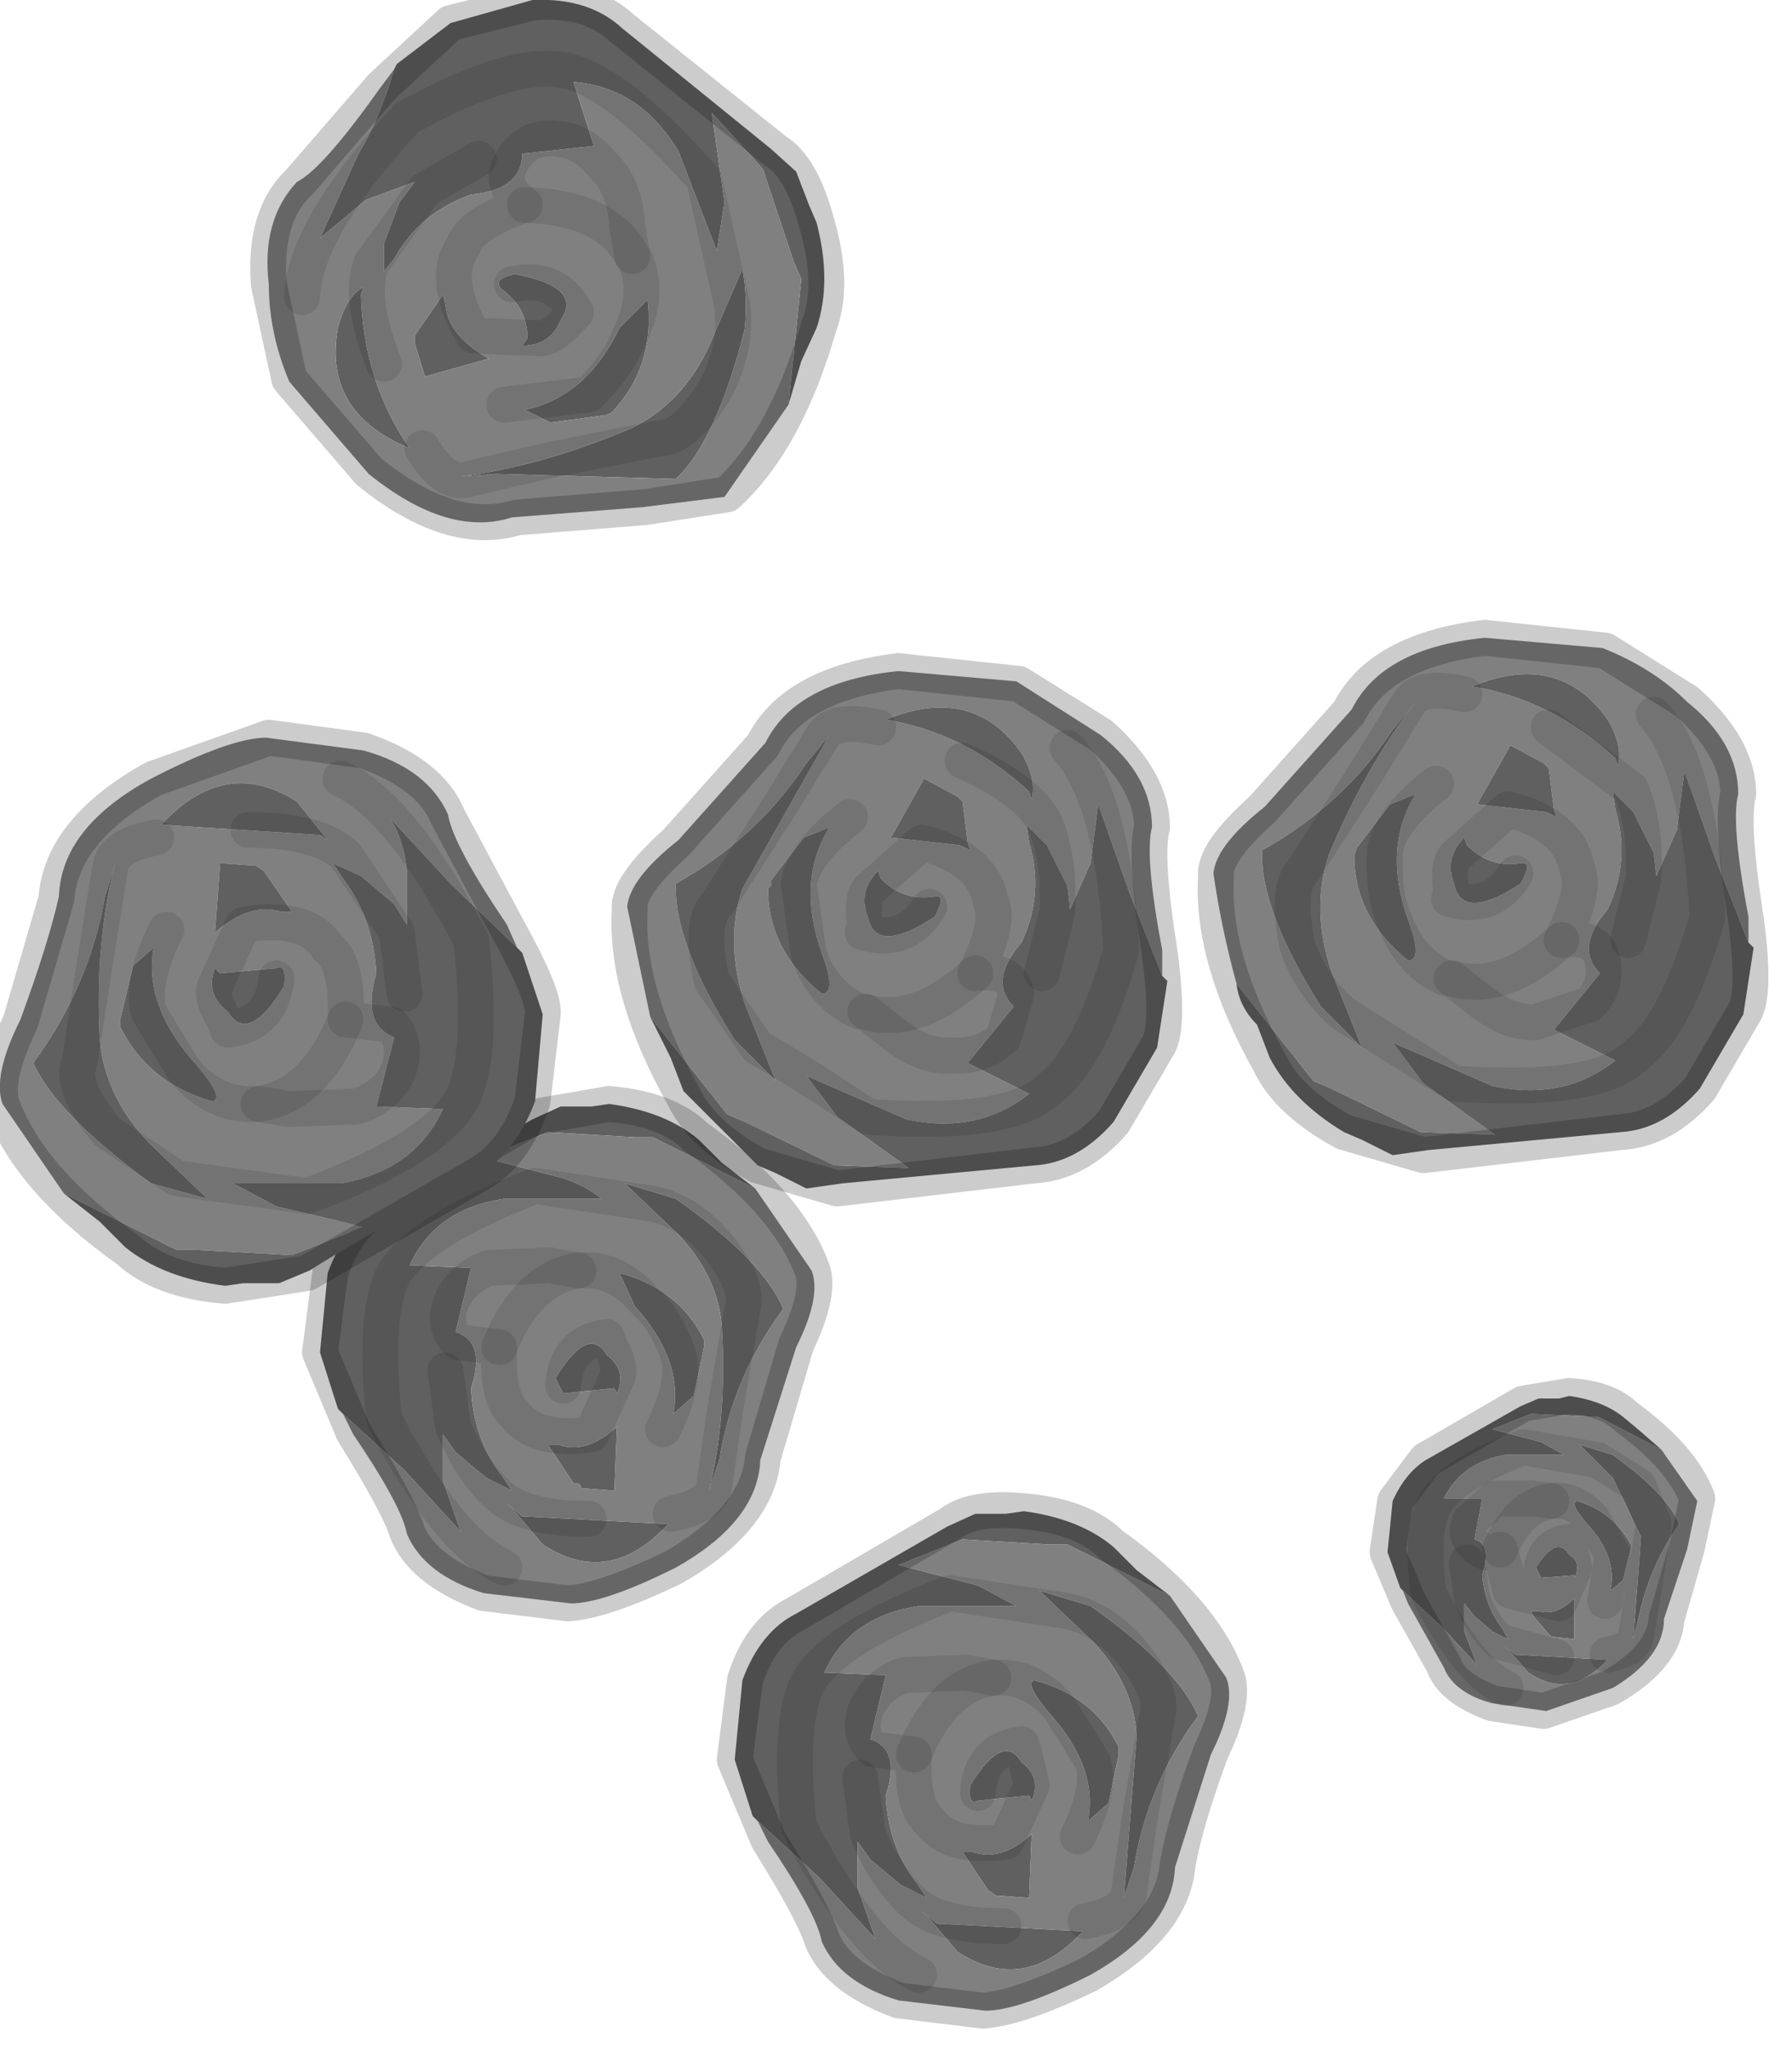 <?xml version="1.0" encoding="utf-8"?>
<svg version="1.1" id="Layer_1"
xmlns="http://www.w3.org/2000/svg"
xmlns:xlink="http://www.w3.org/1999/xlink"
width="35px" height="40px"
xml:space="preserve">
<g id="PathID_4179" transform="matrix(1, 0, 0, 1, 17.15, 19.65)">
<path style="fill:#606060;fill-opacity:1" d="M-4.4 2.55L-4.75 2.55L-6.45 2.45L-7.7 2.95L-6.15 3.35Q-5.7 3.5 -5.4 3.75L-7.3 3.75Q-8.65 3.95 -9.15 5.05L-7.95 5.1L-8.25 6.35Q-7.65 6.55 -7.95 7.45Q-7.9 8.45 -7.35 9.15L-7.15 9.45L-7.65 9.2L-8.25 8.7L-8.5 8.35L-8.5 9.25L-8.15 10.25L-9.25 9.05L-10.45 7.95L-10.55 7.85L-10.9 6.75L-10.75 5.2Q-10.4 4.25 -9.7 3.9L-6.75 2.2L-6.2 1.95L-5.6 1.95L-5.25 1.9Q-4.15 2.05 -3.5 2.6L-3.05 3.05L-2.4 3.55L-4.4 2.55M-4.95 3.45L-3.95 3.75Q-2.25 4.95 -1.85 5.9Q-2.85 7.25 -3.1 8.85L-3.3 9.45Q-2.95 8 -3.05 6.3Q-3.1 5.3 -3.9 4.45L-4.95 3.45M-5.15 7.45L-6.15 7.55L-6.3 7.25Q-5.65 6.2 -5.3 6.8Q-4.9 7.1 -5.1 7.55L-5.15 7.45M-6.45 8.55L-6.25 8.55Q-5.7 8.75 -5.1 8.2L-5.15 9.45L-5.8 9.4Q-5.8 9.3 -5.95 9.3L-6.35 8.7L-6.45 8.55M-6.95 9.95L-4.1 10.1Q-5.25 11.35 -6.55 10.5L-7.1 9.85L-7.25 9.7L-6.95 9.95M-3.4 6.65L-3.6 7.6L-4 7.95Q-3.8 6.9 -4.75 5.85L-5.05 5.2Q-3.9 5.5 -3.4 6.5L-3.4 6.65" />
<path style="fill:#808080;fill-opacity:1" d="M-10.45 7.95L-9.25 9.05L-8.15 10.25L-8.5 9.25L-8.5 8.35L-8.25 8.7L-7.65 9.2L-7.15 9.45L-7.35 9.15Q-7.9 8.45 -7.95 7.45Q-7.65 6.55 -8.25 6.35L-7.95 5.1L-9.15 5.05Q-8.65 3.95 -7.3 3.75L-5.4 3.75Q-5.7 3.5 -6.15 3.35L-7.7 2.95L-6.45 2.45L-4.75 2.55L-4.4 2.55L-2.4 3.55L-1.3 5.15Q-1.1 5.65 -1.6 6.65L-2.3 8.85Q-2.35 10.05 -3.95 10.95Q-5.35 11.65 -6 11.65L-7.7 11.45Q-8.85 11.1 -9.2 10.3Q-9.3 9.75 -10.25 8.35L-10.45 7.95M-3.9 4.45Q-3.1 5.3 -3.05 6.3Q-2.95 8 -3.3 9.45L-3.1 8.85Q-2.85 7.25 -1.85 5.9Q-2.25 4.95 -3.95 3.75L-4.95 3.45L-3.9 4.45M-5.1 7.55Q-4.9 7.1 -5.3 6.8Q-5.65 6.2 -6.3 7.25L-6.15 7.55L-5.15 7.45L-5.1 7.55M-6.35 8.7L-5.95 9.3Q-5.8 9.3 -5.8 9.4L-5.15 9.45L-5.1 8.2Q-5.7 8.75 -6.25 8.55L-6.45 8.55L-6.35 8.7M-7.25 9.7L-7.1 9.85L-6.55 10.5Q-5.25 11.35 -4.1 10.1L-6.95 9.95L-7.25 9.7M-3.4 6.5Q-3.9 5.5 -5.05 5.2L-4.75 5.85Q-3.8 6.9 -4 7.95L-3.6 7.6L-3.4 6.65L-3.4 6.5" />
</g>
<g id="PathID_4180" transform="matrix(1, 0, 0, 1, 17.15, 19.65)">
<path style="fill:none;stroke-width:0.7;stroke-linecap:round;stroke-linejoin:round;stroke-miterlimit:3;stroke:#000000;stroke-opacity:0.2" d="M-3.55 2.55Q-4.1 2 -5.25 1.9L-6.7 2.15L-9.7 3.9Q-10.4 4.25 -10.7 5.2L-10.9 6.75L-10.25 8.3Q-9.35 9.75 -9.2 10.25Q-8.9 11 -7.7 11.45L-6.05 11.65Q-5.35 11.6 -4 10.95Q-2.35 10 -2.25 8.8L-1.6 6.6Q-1.1 5.55 -1.3 5.1Q-1.8 3.8 -3.55 2.55z" />
<path style="fill:none;stroke-width:0.7;stroke-linecap:round;stroke-linejoin:round;stroke-miterlimit:3;stroke:#000000;stroke-opacity:0.102" d="M-4.05 9.9Q-3.25 9.75 -3.2 9.35L-3 7.95L-2.65 5.9Q-2.5 5.45 -3.15 4.65Q-3.7 4 -4.4 3.85L-6.7 3.5Q-9.05 4.4 -9.5 5.3Q-9.85 6.1 -9.65 8.05Q-8.4 10.45 -7.3 10.95" />
<path style="fill:none;stroke-width:0.7;stroke-linecap:round;stroke-linejoin:round;stroke-miterlimit:3;stroke:#000000;stroke-opacity:0.102" d="M-6.15 7.4Q-6.1 6.55 -5.3 6.45L-5.25 6.6Q-5 7.05 -5.1 7.25L-5.6 8.35Q-6.7 8.5 -7.1 7.95Q-7.45 7.65 -7.4 6.65L-8.2 6.55Q-8.5 6.25 -8.35 5.8Q-8.15 5.3 -7.6 5.1L-6.4 5.05L-5.85 5.15L-5.8 5.15Q-5.1 5.1 -4.55 5.75Q-4.15 6.1 -3.9 6.8Q-3.75 7.35 -4.2 8.25" />
<path style="fill:none;stroke-width:0.7;stroke-linecap:round;stroke-linejoin:round;stroke-miterlimit:3;stroke:#000000;stroke-opacity:0.102" d="M-8.45 7.1L-8.3 8.2Q-7.95 9.05 -7.4 9.55Q-6.9 10 -5.65 10" />
<path style="fill:none;stroke-width:0.7;stroke-linecap:round;stroke-linejoin:round;stroke-miterlimit:3;stroke:#000000;stroke-opacity:0.102" d="M-7.4 6.65Q-6.85 5.3 -5.85 5.15" />
</g>
<g id="PathID_4181" transform="matrix(1, 0, 0, 1, 17.15, 19.65)">
<path style="fill:#808080;fill-opacity:1" d="M-10.75 -3.25L-11.35 -4Q-12.75 -4.9 -14 -3.55L-10.9 -3.35L-10.75 -3.25M-14.55 -0.8L-14.8 0.25L-14.8 0.4Q-14.25 1.5 -13 1.85Q-12.75 1.8 -13.3 1.15Q-14.35 0 -14.15 -1.15L-14.55 -0.8M-12.95 -0.75Q-13.15 -0.25 -12.7 0.1Q-12.3 0.75 -11.6 -0.4Q-11.55 -0.85 -11.75 -0.75L-12.85 -0.65L-12.95 -0.75M-12.95 -1.45Q-12.25 -2.05 -11.65 -1.85L-11.45 -1.85L-11.55 -2L-12 -2.65L-12.15 -2.75L-12.85 -2.8L-12.95 -1.45M-15.1 -2.15Q-15.4 -0.4 -16.5 1.1Q-16.05 2.1 -14.2 3.45L-13.1 3.75L-14.25 2.65Q-15.1 1.75 -15.2 0.65Q-15.3 -1.25 -14.9 -2.8L-15.1 -2.15M-17.1 1.9Q-17.3 1.35 -16.75 0.25Q-16.2 -1.25 -16 -2.15Q-15.95 -3.5 -14.2 -4.45Q-12.65 -5.25 -11.95 -5.25L-10.05 -5Q-8.8 -4.65 -8.4 -3.75Q-8.3 -3.15 -7.25 -1.6L-7.05 -1.15L-8.35 -2.4L-9.55 -3.7Q-9.25 -3.25 -9.2 -2.6L-9.2 -1.6L-9.45 -2L-10.1 -2.55L-10.65 -2.8L-10.45 -2.5Q-9.85 -1.7 -9.8 -0.65Q-10.1 0.35 -9.45 0.6L-9.8 1.95L-8.5 2Q-9.05 3.2 -10.5 3.45L-12.6 3.45L-11.75 3.9L-10.05 4.3L-11.45 4.85L-13.3 4.75L-13.7 4.75L-15.9 3.65L-17.1 1.9" />
<path style="fill:#606060;fill-opacity:1" d="M-10.9 -3.35L-14 -3.55Q-12.75 -4.9 -11.35 -4L-10.75 -3.25L-10.9 -3.35M-14.15 -1.15Q-14.35 0 -13.3 1.15Q-12.75 1.8 -13 1.85Q-14.25 1.5 -14.8 0.4L-14.8 0.25L-14.55 -0.8L-14.15 -1.15M-12.85 -0.65L-11.75 -0.75Q-11.55 -0.85 -11.6 -0.4Q-12.3 0.75 -12.7 0.1Q-13.15 -0.25 -12.95 -0.75L-12.85 -0.65M-12.85 -2.8L-12.15 -2.75L-12 -2.65L-11.55 -2L-11.45 -1.85L-11.65 -1.85Q-12.25 -2.05 -12.95 -1.45L-12.85 -2.8M-14.9 -2.8Q-15.3 -1.25 -15.2 0.65Q-15.1 1.75 -14.25 2.65L-13.1 3.75L-14.2 3.45Q-16.05 2.1 -16.5 1.1Q-15.4 -0.4 -15.1 -2.15L-14.9 -2.8M-6.95 -1.05L-6.55 0.15L-6.7 1.85Q-7.1 2.9 -7.85 3.3Q-10.25 4.6 -11.1 5.15L-11.7 5.4L-12.4 5.4L-12.75 5.45Q-13.95 5.3 -14.7 4.7L-15.2 4.2L-15.9 3.65L-13.7 4.75L-13.3 4.75L-11.45 4.85L-10.05 4.3L-11.75 3.9L-12.6 3.45L-10.5 3.45Q-9.05 3.2 -8.5 2L-9.8 1.95L-9.45 0.6Q-10.1 0.35 -9.8 -0.65Q-9.85 -1.7 -10.45 -2.5L-10.65 -2.8L-10.1 -2.55L-9.45 -2L-9.2 -1.6L-9.2 -2.6Q-9.25 -3.25 -9.55 -3.7L-8.35 -2.4L-7.05 -1.15L-6.95 -1.05" />
</g>
<g id="PathID_4182" transform="matrix(1, 0, 0, 1, 17.15, 19.65)">
<path style="fill:none;stroke-width:0.7;stroke-linecap:round;stroke-linejoin:round;stroke-miterlimit:3;stroke:#000000;stroke-opacity:0.102" d="M-14.1 -3.3Q-14.95 -3.15 -15 -2.7L-15.25 -1.15L-15.6 1.1Q-15.8 1.55 -15.05 2.45L-13.7 3.35L-11.15 3.7Q-8.6 2.75 -8.1 1.75Q-7.7 0.85 -7.95 -1.3Q-9.3 -3.9 -10.5 -4.45" />
<path style="fill:none;stroke-width:0.7;stroke-linecap:round;stroke-linejoin:round;stroke-miterlimit:3;stroke:#000000;stroke-opacity:0.2" d="M-14.15 -4.45Q-15.95 -3.45 -16.05 -2.1L-16.75 0.3Q-17.3 1.45 -17.1 1.95Q-16.55 3.4 -14.65 4.75Q-14 5.35 -12.75 5.45L-11.15 5.2L-7.85 3.3Q-7.1 2.9 -6.75 1.85L-6.55 0.15Q-6.5 -0.2 -7.25 -1.55L-8.4 -3.7Q-8.75 -4.55 -10.05 -5L-11.9 -5.25L-14.15 -4.45z" />
<path style="fill:none;stroke-width:0.7;stroke-linecap:round;stroke-linejoin:round;stroke-miterlimit:3;stroke:#000000;stroke-opacity:0.102" d="M-11.75 -0.55Q-11.85 0.35 -12.7 0.45L-12.75 0.3Q-13.05 -0.2 -12.95 -0.4L-12.4 -1.6Q-11.15 -1.8 -10.75 -1.15Q-10.35 -0.85 -10.4 0.25L-9.5 0.35Q-9.2 0.7 -9.35 1.2Q-9.55 1.75 -10.2 1.95L-11.5 2L-12.1 1.9L-12.15 1.9Q-12.95 1.95 -13.55 1.25L-14.25 0.1Q-14.4 -0.5 -13.9 -1.5" />
<path style="fill:none;stroke-width:0.7;stroke-linecap:round;stroke-linejoin:round;stroke-miterlimit:3;stroke:#000000;stroke-opacity:0.102" d="M-9.25 -0.25L-9.4 -1.45L-10.4 -2.95Q-10.95 -3.45 -12.3 -3.45" />
<path style="fill:none;stroke-width:0.7;stroke-linecap:round;stroke-linejoin:round;stroke-miterlimit:3;stroke:#000000;stroke-opacity:0.102" d="M-10.4 0.25Q-11 1.75 -12.1 1.9" />
</g>
<g id="PathID_4183" transform="matrix(1, 0, 0, 1, 17.15, 19.65)">
<path style="fill:#606060;fill-opacity:1" d="M-1.5 -14.2L-1.65 -14.55L-2.25 -16.35L-3.25 -17.45L-3 -15.7L-3.15 -14.75L-3.9 -16.7Q-4.65 -17.95 -5.95 -18.05L-5.55 -16.8L-6.95 -16.65Q-6.95 -15.95 -7.95 -15.85Q-8.95 -15.5 -9.45 -14.6L-9.65 -14.35L-9.65 -14.9L-9.35 -15.7L-9.05 -16.1L-10 -15.75L-10.9 -15L-10.15 -16.65Q-9.75 -17.3 -9.45 -18.3L-9.4 -18.4L-8.35 -19.2L-6.75 -19.65Q-5.65 -19.7 -5 -19.1L-2.1 -16.75L-1.6 -16.3L-1.35 -15.65L-1.2 -15.3Q-0.9 -14.15 -1.2 -13.25L-1.5 -12.6L-1.75 -11.75L-1.5 -14.2M-7.6 -12.65L-8.85 -12.3L-9.05 -12.95L-9.05 -13.1L-8.6 -13.75L-8.5 -13.9L-8.45 -13.7Q-8.4 -13.1 -7.6 -12.65M-10.1 -13.9Q-10.05 -12.2 -9.15 -10.9Q-10.85 -11.6 -10.55 -13.25Q-10.4 -13.85 -10.05 -14.05L-10.1 -13.9M-7.1 -14.3Q-5.75 -14.05 -6.2 -13.4Q-6.4 -12.9 -6.95 -12.9L-6.85 -13.05Q-6.85 -13.65 -7.35 -14Q-7.55 -14.2 -7.1 -14.3M-2.65 -14.4Q-2.55 -13.9 -2.6 -13.25Q-3.15 -11.05 -3.95 -10.3L-7.45 -10.4L-8.15 -10.35Q-6.55 -10.55 -4.8 -11.3Q-3.8 -11.8 -3.3 -12.9L-2.65 -14.4M-4.5 -13.8Q-4.35 -12.5 -5.2 -11.6L-5.3 -11.55L-6.4 -11.4L-6.9 -11.65Q-5.7 -11.9 -5.05 -13.25L-4.5 -13.8" />
<path style="fill:#808080;fill-opacity:1" d="M-9.45 -18.3Q-9.75 -17.3 -10.15 -16.65L-10.9 -15L-10 -15.75L-9.05 -16.1L-9.35 -15.7L-9.65 -14.9L-9.65 -14.35L-9.45 -14.6Q-8.95 -15.5 -7.95 -15.85Q-6.95 -15.95 -6.95 -16.65L-5.55 -16.8L-5.95 -18.05Q-4.65 -17.95 -3.9 -16.7L-3.15 -14.75L-3 -15.7L-3.25 -17.45L-2.25 -16.35L-1.65 -14.55L-1.5 -14.2L-1.75 -11.75L-3 -9.95L-4.6 -9.75L-7.15 -9.55Q-8.4 -9.15 -9.95 -10.4L-11.5 -12.2Q-11.9 -13.15 -11.9 -14.1Q-12.05 -15.35 -11.35 -16.1Q-10.85 -16.35 -9.75 -17.9L-9.45 -18.3M-8.45 -13.7L-8.5 -13.9L-8.6 -13.75L-9.05 -13.1L-9.05 -12.95L-8.85 -12.3L-7.6 -12.65Q-8.4 -13.1 -8.45 -13.7M-10.05 -14.05Q-10.4 -13.85 -10.55 -13.25Q-10.85 -11.6 -9.15 -10.9Q-10.05 -12.2 -10.1 -13.9L-10.05 -14.05M-7.35 -14Q-6.85 -13.65 -6.85 -13.05L-6.95 -12.9Q-6.4 -12.9 -6.2 -13.4Q-5.75 -14.05 -7.1 -14.3Q-7.55 -14.2 -7.35 -14M-3.3 -12.9Q-3.8 -11.8 -4.8 -11.3Q-6.55 -10.55 -8.15 -10.35L-7.45 -10.4L-3.95 -10.3Q-3.15 -11.05 -2.6 -13.25Q-2.55 -13.9 -2.65 -14.4L-3.3 -12.9M-5.05 -13.25Q-5.7 -11.9 -6.9 -11.65L-6.4 -11.4L-5.3 -11.55L-5.2 -11.6Q-4.35 -12.5 -4.5 -13.8L-5.05 -13.25" />
</g>
<g id="PathID_4184" transform="matrix(1, 0, 0, 1, 17.15, 19.65)">
<path style="fill:none;stroke-width:0.7;stroke-linecap:round;stroke-linejoin:round;stroke-miterlimit:3;stroke:#000000;stroke-opacity:0.2" d="M-8.35 -19.2L-9.7 -17.95L-11.3 -16.1Q-12 -15.45 -11.9 -14.1L-11.5 -12.25L-9.95 -10.45Q-8.35 -9.15 -7.05 -9.55L-4.55 -9.75L-2.95 -10Q-1.8 -11.05 -1.15 -13.3Q-0.85 -14.1 -1.2 -15.3Q-1.5 -16.4 -2 -16.7L-5 -19.1Q-5.65 -19.7 -6.75 -19.6L-8.35 -19.2z" />
<path style="fill:none;stroke-width:0.7;stroke-linecap:round;stroke-linejoin:round;stroke-miterlimit:3;stroke:#000000;stroke-opacity:0.102" d="M-7.15 -14.1Q-6.3 -14.3 -5.9 -13.55L-6 -13.45Q-6.4 -13 -6.65 -13.05L-7.9 -13.1Q-8.55 -14.2 -8.1 -14.85Q-7.95 -15.3 -6.9 -15.65Q-7.45 -16.05 -7.15 -16.5Q-6.9 -16.95 -6.4 -16.95Q-5.8 -16.95 -5.4 -16.45Q-4.95 -16.05 -4.9 -15.25L-4.8 -14.65L-4.75 -14.6Q-4.45 -13.9 -4.85 -13.1Q-5.05 -12.55 -5.65 -11.95L-7.3 -11.75" />
<path style="fill:none;stroke-width:0.7;stroke-linecap:round;stroke-linejoin:round;stroke-miterlimit:3;stroke:#000000;stroke-opacity:0.102" d="M-7.8 -16.55L-8.85 -15.95L-9.9 -14.5Q-10.15 -13.8 -9.65 -12.55" />
<path style="fill:none;stroke-width:0.7;stroke-linecap:round;stroke-linejoin:round;stroke-miterlimit:3;stroke:#000000;stroke-opacity:0.102" d="M-8.9 -10.9Q-8.45 -10.15 -8 -10.3L-6.5 -10.65L-4.25 -11.1Q-3.75 -11.1 -3.15 -12.1Q-2.75 -12.9 -2.85 -13.7L-3.4 -16.15Q-5.25 -18.25 -6.3 -18.3Q-7.3 -18.4 -9.2 -17.35Q-11.2 -15.2 -11.25 -13.85" />
<path style="fill:none;stroke-width:0.7;stroke-linecap:round;stroke-linejoin:round;stroke-miterlimit:3;stroke:#000000;stroke-opacity:0.102" d="M-6.9 -15.65Q-5.3 -15.6 -4.8 -14.65" />
</g>
<g id="PathID_4185" transform="matrix(1, 0, 0, 1, 17.15, 19.65)">
<path style="fill:#808080;fill-opacity:1" d="M9.35 -3.1L9.3 -2.95Q9.3 -1.75 10.35 -0.9Q10.65 -0.9 10.35 -1.7Q9.85 -3.1 10.5 -4.15L10 -3.95L9.35 -3.1M16.35 -2.9L15.75 -4.6L15.6 -3.45L15.2 -2.55L15.15 -3L14.75 -3.8L14.35 -4.2L14.4 -3.85Q14.7 -2.85 14.25 -1.9Q13.6 -1.15 14.1 -0.65L13.2 0.45L14.4 1.05Q13.4 1.85 12 1.55L10.05 0.7L10.65 1.5L12.05 2.5L10.6 2.45L8.85 1.6L8.5 1.45L7 -0.45Q6.7 -1.55 6.55 -2.6Q6.6 -3.15 7.55 -3.9L9.25 -5.8Q9.85 -7 11.85 -7.2L14.15 -7Q15.15 -6.6 15.8 -5.95Q16.8 -5.15 16.8 -4.15Q16.65 -3.6 17 -1.75L17 -1.25L16.35 -2.9M8.8 -2.95Q9.5 -4.65 10.5 -5.95L10.05 -5.4Q9.1 -3.95 7.5 -3.05Q7.45 -1.9 8.65 0L9.45 0.8L8.85 -0.7Q8.45 -1.9 8.8 -2.95M14.45 -4.7Q14.55 -5.1 14.25 -5.6Q13.3 -6.95 11.6 -6.25Q13.15 -6 14.4 -4.85L14.45 -4.7M13 -4.75L12.35 -5.1L11.7 -3.95L13.05 -3.8L13.25 -3.7L13.2 -3.85L13.1 -4.65L13 -4.75M11.45 -3.3Q11.05 -2.9 11.25 -2.4Q11.4 -1.65 12.55 -2.4Q12.8 -2.85 12.55 -2.8Q11.95 -2.7 11.5 -3.15L11.45 -3.3" />
<path style="fill:#606060;fill-opacity:1" d="M10 -3.95L10.5 -4.15Q9.85 -3.1 10.35 -1.7Q10.65 -0.9 10.35 -0.9Q9.3 -1.75 9.3 -2.95L9.35 -3.1L10 -3.95M7 -0.45L8.5 1.45L8.85 1.6L10.6 2.45L12.05 2.5L10.65 1.5L10.05 0.7L12 1.55Q13.4 1.85 14.4 1.05L13.2 0.45L14.1 -0.65Q13.6 -1.15 14.25 -1.9Q14.7 -2.85 14.4 -3.85L14.35 -4.2L14.75 -3.8L15.15 -3L15.2 -2.55L15.6 -3.45L15.75 -4.6L16.35 -2.9L17 -1.25L17.1 -1.15L16.9 0.15L16.05 1.6Q15.35 2.4 14.5 2.45L10.75 2.8L10.05 2.9L9.45 2.6L9.1 2.45Q8.1 1.85 7.65 1L7.4 0.35Q7.05 0 7 -0.45M8.85 -0.7L9.45 0.8L8.65 0Q7.45 -1.9 7.5 -3.05Q9.1 -3.95 10.05 -5.4L10.5 -5.95Q9.5 -4.65 8.8 -2.95Q8.45 -1.9 8.85 -0.7M14.4 -4.85Q13.15 -6 11.6 -6.25Q13.3 -6.95 14.25 -5.6Q14.55 -5.1 14.45 -4.7L14.4 -4.85M13.1 -4.65L13.2 -3.85L13.25 -3.7L13.05 -3.8L11.7 -3.95L12.35 -5.1L13 -4.75L13.1 -4.65M11.5 -3.15Q11.95 -2.7 12.55 -2.8Q12.8 -2.85 12.55 -2.4Q11.4 -1.65 11.25 -2.4Q11.05 -2.9 11.45 -3.3L11.5 -3.15" />
</g>
<g id="PathID_4186" transform="matrix(1, 0, 0, 1, 17.15, 19.65)">
<path style="fill:none;stroke-width:0.7;stroke-linecap:round;stroke-linejoin:round;stroke-miterlimit:3;stroke:#000000;stroke-opacity:0.2" d="M7.5 -3.85Q6.55 -3 6.6 -2.55Q6.5 -0.95 7.65 1.1Q8 1.85 9.1 2.45L10.65 2.9L14.5 2.45Q15.35 2.4 16.05 1.6L16.9 0.15Q17.15 -0.2 16.95 -1.7Q16.65 -3.6 16.8 -4.15Q16.8 -5.05 15.8 -5.95L14.2 -6.95L11.85 -7.2Q9.8 -6.95 9.2 -5.75L7.5 -3.85z" />
<path style="fill:none;stroke-width:0.7;stroke-linecap:round;stroke-linejoin:round;stroke-miterlimit:3;stroke:#000000;stroke-opacity:0.102" d="M12.45 -2.6Q12 -1.85 11.15 -2.1L11.2 -2.25Q11.1 -2.85 11.35 -3L12.3 -3.85Q13.5 -3.55 13.65 -2.7Q13.85 -2.3 13.35 -1.3Q14.05 -1.4 14.15 -0.9Q14.25 -0.4 13.9 -0.05L12.85 0.3Q12.3 0.35 11.65 -0.2L11.2 -0.55L11.1 -0.55Q10.4 -0.85 10.1 -1.65Q9.85 -2.2 9.9 -3.05Q10 -3.65 10.9 -4.35" />
<path style="fill:none;stroke-width:0.7;stroke-linecap:round;stroke-linejoin:round;stroke-miterlimit:3;stroke:#000000;stroke-opacity:0.102" d="M11.45 -6.1Q10.55 -6.3 10.35 -5.9L9.55 -4.6L8.3 -2.65Q7.95 -2.3 8.2 -1.15Q8.5 -0.35 9.1 0.15L11.25 1.5Q14.05 1.7 14.8 0.95Q15.6 0.35 16.2 -1.75Q16.05 -4.7 15.15 -5.7" />
<path style="fill:none;stroke-width:0.7;stroke-linecap:round;stroke-linejoin:round;stroke-miterlimit:3;stroke:#000000;stroke-opacity:0.102" d="M14.65 -1.3L14.95 -2.5Q15 -3.55 14.7 -4.25L13.1 -5.45" />
<path style="fill:none;stroke-width:0.7;stroke-linecap:round;stroke-linejoin:round;stroke-miterlimit:3;stroke:#000000;stroke-opacity:0.102" d="M13.35 -1.3Q12.2 -0.25 11.2 -0.55" />
</g>
<g id="PathID_4187" transform="matrix(1, 0, 0, 1, 17.15, 19.65)">
<path style="fill:#808080;fill-opacity:1" d="M4.9 -2.25L4.3 -3.95L4.15 -2.8L3.75 -1.9L3.7 -2.35L3.3 -3.15L2.9 -3.55L2.95 -3.2Q3.25 -2.2 2.8 -1.25Q2.15 -0.5 2.65 0L1.75 1.1L2.95 1.7Q1.95 2.5 0.55 2.2L-1.4 1.35L-0.8 2.15L0.6 3.15L-0.85 3.1L-2.6 2.25L-2.95 2.1L-4.45 0.2L-4.9 -1.95Q-4.85 -2.5 -3.9 -3.25L-2.2 -5.15Q-1.6 -6.35 0.4 -6.55L2.7 -6.35L4.35 -5.3Q5.35 -4.5 5.35 -3.5Q5.2 -2.95 5.55 -1.1L5.55 -0.6L4.9 -2.25M3 -4.05Q3.1 -4.45 2.8 -4.95Q1.85 -6.3 0.15 -5.6Q1.7 -5.35 2.95 -4.2L3 -4.05M0.25 -3.3L1.6 -3.15L1.8 -3.05L1.75 -3.2L1.65 -4L1.55 -4.1L0.9 -4.45L0.25 -3.3M0.05 -2.5L0 -2.65Q-0.4 -2.25 -0.2 -1.75Q-0.05 -1 1.1 -1.75Q1.35 -2.2 1.1 -2.15Q0.5 -2.05 0.05 -2.5M-1.4 -4.75Q-2.35 -3.3 -3.95 -2.4Q-4 -1.25 -2.8 0.65L-2 1.45L-2.6 -0.05Q-3 -1.25 -2.65 -2.3L-0.95 -5.3L-1.4 -4.75M-1.45 -3.3L-2.1 -2.45Q-2.05 -2.4 -2.15 -2.3Q-2.15 -1.1 -1.1 -0.25Q-0.8 -0.25 -1.1 -1.05Q-1.6 -2.45 -0.95 -3.5L-1.45 -3.3" />
<path style="fill:#606060;fill-opacity:1" d="M-4.45 0.2L-2.95 2.1L-2.6 2.25L-0.85 3.1L0.6 3.15L-0.8 2.15L-1.4 1.35L0.55 2.2Q1.95 2.5 2.95 1.7L1.75 1.1L2.65 0Q2.15 -0.5 2.8 -1.25Q3.25 -2.2 2.95 -3.2L2.9 -3.55L3.3 -3.15L3.7 -2.35L3.75 -1.9L4.15 -2.8L4.3 -3.95L4.9 -2.25L5.55 -0.6L5.65 -0.5L5.45 0.8L4.6 2.25Q3.9 3.05 3.05 3.1L-0.7 3.45L-1.4 3.55L-2 3.25L-2.35 3.1L-3.8 1.65L-4.05 1L-4.45 0.2M2.95 -4.2Q1.7 -5.35 0.15 -5.6Q1.85 -6.3 2.8 -4.95Q3.1 -4.45 3 -4.05L2.95 -4.2M0.9 -4.45L1.55 -4.1L1.65 -4L1.75 -3.2L1.8 -3.05L1.6 -3.15L0.25 -3.3L0.9 -4.45M1.1 -2.15Q1.35 -2.2 1.1 -1.75Q-0.05 -1 -0.2 -1.75Q-0.4 -2.25 0 -2.65L0.05 -2.5Q0.5 -2.05 1.1 -2.15M-0.95 -5.3L-2.65 -2.3Q-3 -1.25 -2.6 -0.05L-2 1.45L-2.8 0.65Q-4 -1.25 -3.95 -2.4Q-2.35 -3.3 -1.4 -4.75L-0.95 -5.3M-0.95 -3.5Q-1.6 -2.45 -1.1 -1.05Q-0.8 -0.25 -1.1 -0.25Q-2.15 -1.1 -2.15 -2.3Q-2.05 -2.4 -2.1 -2.45L-1.45 -3.3L-0.95 -3.5" />
</g>
<g id="PathID_4188" transform="matrix(1, 0, 0, 1, 17.15, 19.65)">
<path style="fill:none;stroke-width:0.7;stroke-linecap:round;stroke-linejoin:round;stroke-miterlimit:3;stroke:#000000;stroke-opacity:0.2" d="M0.4 -6.55Q-1.65 -6.3 -2.25 -5.1L-3.95 -3.2Q-4.9 -2.35 -4.85 -1.9Q-4.95 -0.3 -3.8 1.75Q-3.45 2.5 -2.35 3.1L-0.8 3.55L3.05 3.1Q3.9 3.05 4.6 2.25L5.45 0.8Q5.7 0.45 5.5 -1.05Q5.2 -2.95 5.35 -3.5Q5.35 -4.4 4.35 -5.3L2.75 -6.3L0.4 -6.55z" />
<path style="fill:none;stroke-width:0.7;stroke-linecap:round;stroke-linejoin:round;stroke-miterlimit:3;stroke:#000000;stroke-opacity:0.102" d="M3.2 -0.65L3.5 -1.85Q3.55 -2.9 3.25 -3.6Q2.9 -4.25 1.65 -4.8" />
<path style="fill:none;stroke-width:0.7;stroke-linecap:round;stroke-linejoin:round;stroke-miterlimit:3;stroke:#000000;stroke-opacity:0.102" d="M0 -5.45Q-0.9 -5.65 -1.1 -5.25L-1.9 -3.95L-3.15 -2Q-3.5 -1.65 -3.25 -0.5L-2.35 0.8Q-1.45 1.3 -0.2 2.15Q2.6 2.35 3.35 1.6Q4.15 1 4.75 -1.1Q4.6 -4.05 3.7 -5.05" />
<path style="fill:none;stroke-width:0.7;stroke-linecap:round;stroke-linejoin:round;stroke-miterlimit:3;stroke:#000000;stroke-opacity:0.102" d="M1 -1.95Q0.55 -1.2 -0.3 -1.45L-0.25 -1.6Q-0.35 -2.2 -0.1 -2.35L0.85 -3.2Q2.05 -2.9 2.2 -2.05Q2.4 -1.65 1.9 -0.65Q2.6 -0.75 2.7 -0.25L2.45 0.6Q2.05 1 1.4 0.95Q0.85 1 0.2 0.45L-0.25 0.1L-0.35 0.1Q-1.05 -0.2 -1.35 -1L-1.55 -2.4Q-1.45 -3 -0.55 -3.7" />
<path style="fill:none;stroke-width:0.7;stroke-linecap:round;stroke-linejoin:round;stroke-miterlimit:3;stroke:#000000;stroke-opacity:0.102" d="M1.9 -0.65Q0.75 0.4 -0.25 0.1" />
</g>
<g id="PathID_4189" transform="matrix(1, 0, 0, 1, 17.15, 19.65)">
<path style="fill:#606060;fill-opacity:1" d="M-2.45 15.8L-2.8 14.7L-2.65 13.15Q-2.3 12.2 -1.6 11.85L1.35 10.15L1.9 9.9L2.5 9.9L2.85 9.85Q3.95 10 4.6 10.55L5.05 11L5.7 11.5L3.7 10.5L3.35 10.5L1.65 10.4L0.4 10.9L1.95 11.3L2.7 11.7L0.8 11.7Q-0.55 11.9 -1.05 13L0.15 13.05L-0.15 14.3Q0.45 14.5 0.15 15.4Q0.2 16.4 0.75 17.1L0.95 17.4L0.45 17.15L-0.15 16.65L-0.4 16.3L-0.4 17.2L-0.05 18.2L-1.15 17L-2.35 15.9L-2.45 15.8M4.15 11.7Q5.85 12.9 6.25 13.85Q5.25 15.2 5 16.8L4.8 17.4L5.05 14.25Q5 13.25 4.2 12.4L3.15 11.4L4.15 11.7M3.05 13.15Q4.2 13.45 4.7 14.45L4.7 14.6L4.5 15.55L4.1 15.9Q4.3 14.85 3.35 13.8Q2.85 13.2 3.05 13.15M1.85 16.5Q2.4 16.7 3 16.15L2.95 17.4L2.3 17.35L2.15 17.25L1.75 16.65L1.65 16.5L1.85 16.5M0.85 17.65L1.15 17.9L4 18.05Q2.85 19.3 1.55 18.45L1 17.8L0.85 17.65M2.95 15.4L1.95 15.5Q1.75 15.6 1.8 15.2Q2.45 14.15 2.8 14.75Q3.2 15.05 3 15.5L2.95 15.4" />
<path style="fill:#808080;fill-opacity:1" d="M6.8 13.1Q7 13.6 6.5 14.6L5.8 16.8Q5.75 18 4.15 18.9Q2.75 19.6 2.1 19.6L0.4 19.4Q-0.75 19.05 -1.1 18.25Q-1.2 17.7 -2.15 16.3L-2.35 15.9L-1.15 17L-0.05 18.2L-0.4 17.2L-0.4 16.3L-0.15 16.65L0.45 17.15L0.95 17.4L0.75 17.1Q0.2 16.4 0.15 15.4Q0.45 14.5 -0.15 14.3L0.15 13.05L-1.05 13Q-0.55 11.9 0.8 11.7L2.7 11.7L1.95 11.3L0.4 10.9L1.65 10.4L3.35 10.5L3.7 10.5L5.7 11.5L6.8 13.1M3.15 11.4L4.2 12.4Q5 13.25 5.05 14.25L4.8 17.4L5 16.8Q5.25 15.2 6.25 13.85Q5.85 12.9 4.15 11.7L3.15 11.4M3.35 13.8Q4.3 14.85 4.1 15.9L4.5 15.55L4.7 14.6L4.7 14.45Q4.2 13.45 3.05 13.15Q2.85 13.2 3.35 13.8M1.65 16.5L1.75 16.65L2.15 17.25L2.3 17.35L2.95 17.4L3 16.15Q2.4 16.7 1.85 16.5L1.65 16.5M1 17.8L1.55 18.45Q2.85 19.3 4 18.05L1.15 17.9L0.85 17.65L1 17.8M3 15.5Q3.2 15.05 2.8 14.75Q2.45 14.15 1.8 15.2Q1.75 15.6 1.95 15.5L2.95 15.4L3 15.5" />
</g>
<g id="PathID_4190" transform="matrix(1, 0, 0, 1, 17.15, 19.65)">
<path style="fill:none;stroke-width:0.7;stroke-linecap:round;stroke-linejoin:round;stroke-miterlimit:3;stroke:#000000;stroke-opacity:0.2" d="M2.85 9.85Q1.85 9.75 1.4 10.1L-1.6 11.85Q-2.3 12.2 -2.6 13.15L-2.8 14.7L-2.15 16.25Q-1.25 17.7 -1.1 18.2Q-0.8 18.95 0.4 19.4L2.05 19.6Q2.75 19.55 4.1 18.9Q5.75 17.95 5.85 16.75Q6 15.9 6.5 14.55Q7 13.5 6.8 13.05Q6.3 11.75 4.55 10.5Q4 9.95 2.85 9.85z" />
<path style="fill:none;stroke-width:0.7;stroke-linecap:round;stroke-linejoin:round;stroke-miterlimit:3;stroke:#000000;stroke-opacity:0.102" d="M4.05 17.85Q4.85 17.7 4.9 17.3L5.1 15.9L5.45 13.85Q5.6 13.4 4.95 12.6Q4.4 11.95 3.7 11.8L1.4 11.45Q-0.95 12.35 -1.4 13.25Q-1.75 14.05 -1.55 16Q-0.3 18.4 0.8 18.9" />
<path style="fill:none;stroke-width:0.7;stroke-linecap:round;stroke-linejoin:round;stroke-miterlimit:3;stroke:#000000;stroke-opacity:0.102" d="M1.95 15.35Q2 14.5 2.8 14.4L2.85 14.55L3 15.2L2.5 16.3Q1.4 16.45 1 15.9Q0.65 15.6 0.7 14.6L-0.1 14.5Q-0.4 14.2 -0.25 13.75Q-0.05 13.25 0.5 13.05L1.7 13L2.25 13.1L2.3 13.1Q3 13.05 3.55 13.7L4.2 14.75Q4.35 15.3 3.9 16.2" />
<path style="fill:none;stroke-width:0.7;stroke-linecap:round;stroke-linejoin:round;stroke-miterlimit:3;stroke:#000000;stroke-opacity:0.102" d="M0.7 14.6Q1.25 13.25 2.25 13.1" />
<path style="fill:none;stroke-width:0.7;stroke-linecap:round;stroke-linejoin:round;stroke-miterlimit:3;stroke:#000000;stroke-opacity:0.102" d="M-0.35 15.05L-0.2 16.15Q0.15 17 0.7 17.5Q1.2 17.95 2.45 17.95" />
</g>
<g id="PathID_4191" transform="matrix(1, 0, 0, 1, 17.15, 19.65)">
<path style="fill:#606060;fill-opacity:1" d="M14.05 8L13.85 8L12.75 7.95L12 8.25L12.95 8.5L13.4 8.75L12.25 8.75Q11.4 8.9 11.05 9.6L11.8 9.6L11.65 10.4Q12 10.5 11.8 11.1Q11.85 11.7 12.2 12.15L12.3 12.35L12 12.2L11.65 11.9L11.45 11.65L11.45 12.2L11.7 12.85L11 12.1L10.25 11.4L10.2 11.35L9.95 10.65L10.05 9.65Q10.3 9.1 10.7 8.85L12.55 7.8L12.9 7.65L13.3 7.65L13.5 7.6Q14.2 7.7 14.6 8.05L14.9 8.3L15.3 8.65L14.05 8M13.7 8.55L14.35 8.75Q15.4 9.5 15.65 10.1Q15.05 10.95 14.85 11.95L14.75 12.35L14.9 10.35L14.35 9.2L13.7 8.55M14.7 10.6L14.55 11.2L14.3 11.4Q14.45 10.75 13.85 10.1Q13.5 9.7 13.65 9.65Q14.35 9.85 14.7 10.5L14.7 10.6M13.6 11.1L12.95 11.15L12.85 10.95Q13.25 10.3 13.5 10.7Q13.75 10.85 13.6 11.15L13.6 11.1M12.75 11.8L12.9 11.8Q13.25 11.9 13.6 11.55L13.6 12.35L13.15 12.3L13.1 12.25L12.8 11.9L12.75 11.8M12.7 13L12.35 12.6L12.25 12.5L12.45 12.65L14.25 12.75Q13.5 13.55 12.7 13" />
<path style="fill:#808080;fill-opacity:1" d="M10.25 11.4L11 12.1L11.7 12.85L11.45 12.2L11.45 11.65L11.65 11.9L12 12.2L12.3 12.35L12.2 12.15Q11.85 11.7 11.8 11.1Q12 10.5 11.65 10.4L11.8 9.6L11.05 9.6Q11.4 8.9 12.25 8.75L13.4 8.75L12.95 8.5L12 8.25L12.75 7.95L13.85 8L14.05 8L15.3 8.65L16 9.65L15.8 10.6L15.35 11.95Q15.35 12.7 14.35 13.3L13.05 13.75L12 13.6Q11.25 13.4 11.05 12.9L10.35 11.65L10.25 11.4M14.35 9.2L14.9 10.35L14.75 12.35L14.85 11.95Q15.05 10.95 15.65 10.1Q15.4 9.5 14.35 8.75L13.7 8.55L14.35 9.2M14.7 10.5Q14.35 9.85 13.65 9.65Q13.5 9.7 13.85 10.1Q14.45 10.75 14.3 11.4L14.55 11.2L14.7 10.6L14.7 10.5M13.6 11.15Q13.75 10.85 13.5 10.7Q13.25 10.3 12.85 10.95L12.95 11.15L13.6 11.1L13.6 11.15M12.8 11.9L13.1 12.25L13.15 12.3L13.6 12.35L13.6 11.55Q13.25 11.9 12.9 11.8L12.75 11.8L12.8 11.9M14.25 12.75L12.45 12.65L12.25 12.5L12.35 12.6L12.7 13Q13.5 13.55 14.25 12.75" />
</g>
<g id="PathID_4192" transform="matrix(1, 0, 0, 1, 17.15, 19.65)">
<path style="fill:none;stroke-width:0.7;stroke-linecap:round;stroke-linejoin:round;stroke-miterlimit:3;stroke:#000000;stroke-opacity:0.2" d="M13.5 7.6L12.6 7.75L10.7 8.85L10.1 9.65L9.95 10.65L10.35 11.6L11.05 12.85Q11.2 13.3 12 13.6L13 13.75L14.3 13.3Q15.35 12.7 15.4 11.95L15.8 10.55L16 9.6Q15.7 8.8 14.6 8Q14.25 7.65 13.5 7.6z" />
<path style="fill:none;stroke-width:0.7;stroke-linecap:round;stroke-linejoin:round;stroke-miterlimit:3;stroke:#000000;stroke-opacity:0.102" d="M12.95 11.05Q13 10.5 13.5 10.45L13.5 10.55L13.6 10.95L13.3 11.65L12.35 11.4L12.15 10.6Q11.85 10.75 11.65 10.5Q11.45 10.35 11.55 10.05L12.05 9.6L12.8 9.6L13.15 9.65Q13.6 9.6 13.95 10L14.35 10.7L14.2 11.6" />
<path style="fill:none;stroke-width:0.7;stroke-linecap:round;stroke-linejoin:round;stroke-miterlimit:3;stroke:#000000;stroke-opacity:0.102" d="M14.25 12.65Q14.75 12.55 14.8 12.3L14.95 11.4L15.15 10.1L14.85 9.35L14.05 8.85L12.6 8.6Q11.15 9.15 10.85 9.75Q10.6 10.25 10.75 11.45Q11.55 13 12.25 13.3" />
<path style="fill:none;stroke-width:0.7;stroke-linecap:round;stroke-linejoin:round;stroke-miterlimit:3;stroke:#000000;stroke-opacity:0.102" d="M11.5 10.85L11.6 11.55Q11.8 12.1 12.15 12.4L13.25 12.7" />
<path style="fill:none;stroke-width:0.7;stroke-linecap:round;stroke-linejoin:round;stroke-miterlimit:3;stroke:#000000;stroke-opacity:0.102" d="M12.15 10.6Q12.5 9.75 13.15 9.65" />
</g>
</svg>

